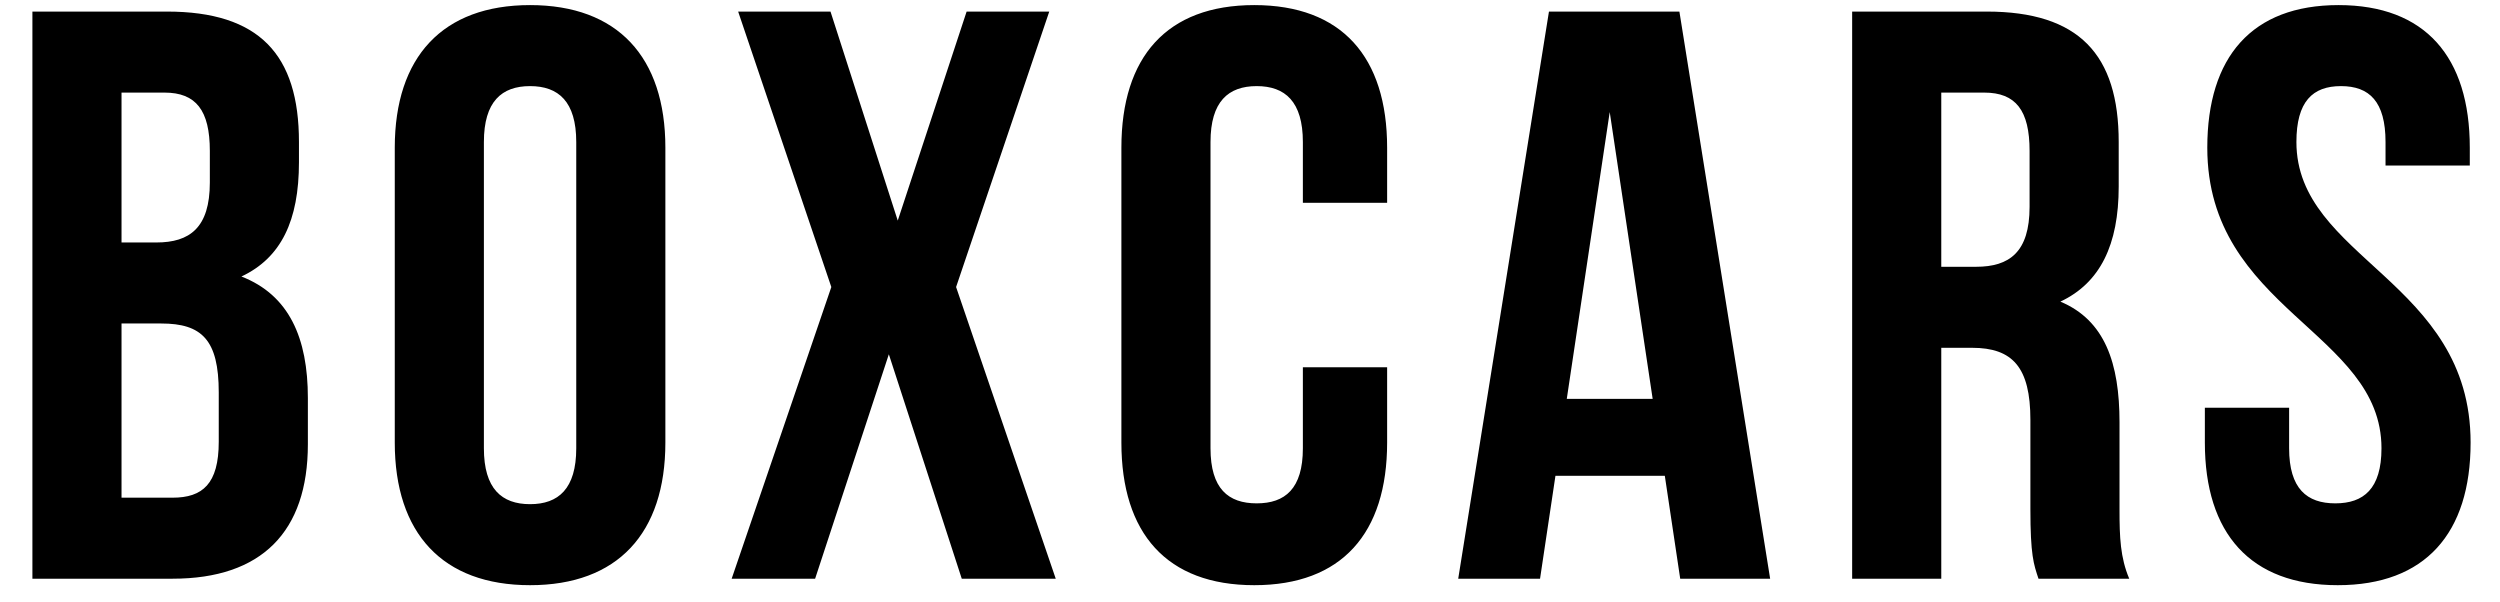 <svg width="108" height="26" viewBox="0 0 108 26" fill="none" xmlns="http://www.w3.org/2000/svg">
<path d="M7.21 0.5C11.2 0.5 12.915 2.355 12.915 6.135V7.01C12.915 9.53 12.145 11.14 10.43 11.945C12.495 12.75 13.3 14.605 13.3 17.195V19.19C13.3 22.97 11.305 25 7.455 25H1.4V0.5H7.21ZM6.965 13.975H5.25V21.5H7.455C8.75 21.5 9.45 20.905 9.45 19.085V16.95C9.45 14.675 8.715 13.975 6.965 13.975ZM7.105 4H5.25V10.475H6.755C8.19 10.475 9.065 9.845 9.065 7.885V6.52C9.065 4.77 8.47 4 7.105 4ZM20.904 6.135V19.365C20.904 21.115 21.674 21.78 22.899 21.78C24.124 21.78 24.894 21.115 24.894 19.365V6.135C24.894 4.385 24.124 3.72 22.899 3.72C21.674 3.72 20.904 4.385 20.904 6.135ZM17.054 19.12V6.38C17.054 2.46 19.119 0.22 22.899 0.22C26.679 0.22 28.744 2.46 28.744 6.38V19.12C28.744 23.04 26.679 25.28 22.899 25.28C19.119 25.28 17.054 23.04 17.054 19.12ZM41.758 0.5H45.328L41.303 12.4L45.608 25H41.548L38.398 15.305L35.213 25H31.608L35.913 12.4L31.888 0.5H35.878L38.783 9.53L41.758 0.5ZM56.284 15.865H59.924V19.12C59.924 23.04 57.964 25.28 54.184 25.28C50.404 25.28 48.444 23.04 48.444 19.12V6.38C48.444 2.46 50.404 0.22 54.184 0.22C57.964 0.22 59.924 2.46 59.924 6.38V8.76H56.284V6.135C56.284 4.385 55.514 3.72 54.289 3.72C53.064 3.72 52.294 4.385 52.294 6.135V19.365C52.294 21.115 53.064 21.745 54.289 21.745C55.514 21.745 56.284 21.115 56.284 19.365V15.865ZM72.55 0.5L76.47 25H72.585L71.92 20.555H67.195L66.53 25H62.995L66.915 0.5H72.55ZM69.54 4.84L67.685 17.23H71.395L69.54 4.84ZM91.983 25H88.063C87.853 24.37 87.713 23.985 87.713 21.99V18.14C87.713 15.865 86.943 15.025 85.193 15.025H83.863V25H80.013V0.5H85.823C89.813 0.5 91.528 2.355 91.528 6.135V8.06C91.528 10.58 90.723 12.225 89.008 13.03C90.933 13.835 91.563 15.69 91.563 18.245V22.025C91.563 23.215 91.598 24.09 91.983 25ZM85.718 4H83.863V11.525H85.368C86.803 11.525 87.678 10.895 87.678 8.935V6.52C87.678 4.77 87.083 4 85.718 4ZM95.355 6.38C95.355 2.46 97.28 0.22 101.025 0.22C104.77 0.22 106.695 2.46 106.695 6.38V7.15H103.055V6.135C103.055 4.385 102.355 3.72 101.13 3.72C99.905 3.72 99.205 4.385 99.205 6.135C99.205 11.175 106.73 12.12 106.73 19.12C106.73 23.04 104.77 25.28 100.99 25.28C97.21 25.28 95.25 23.04 95.25 19.12V17.615H98.89V19.365C98.89 21.115 99.66 21.745 100.885 21.745C102.11 21.745 102.88 21.115 102.88 19.365C102.88 14.325 95.355 13.38 95.355 6.38Z" fill="#000"/>
</svg>
